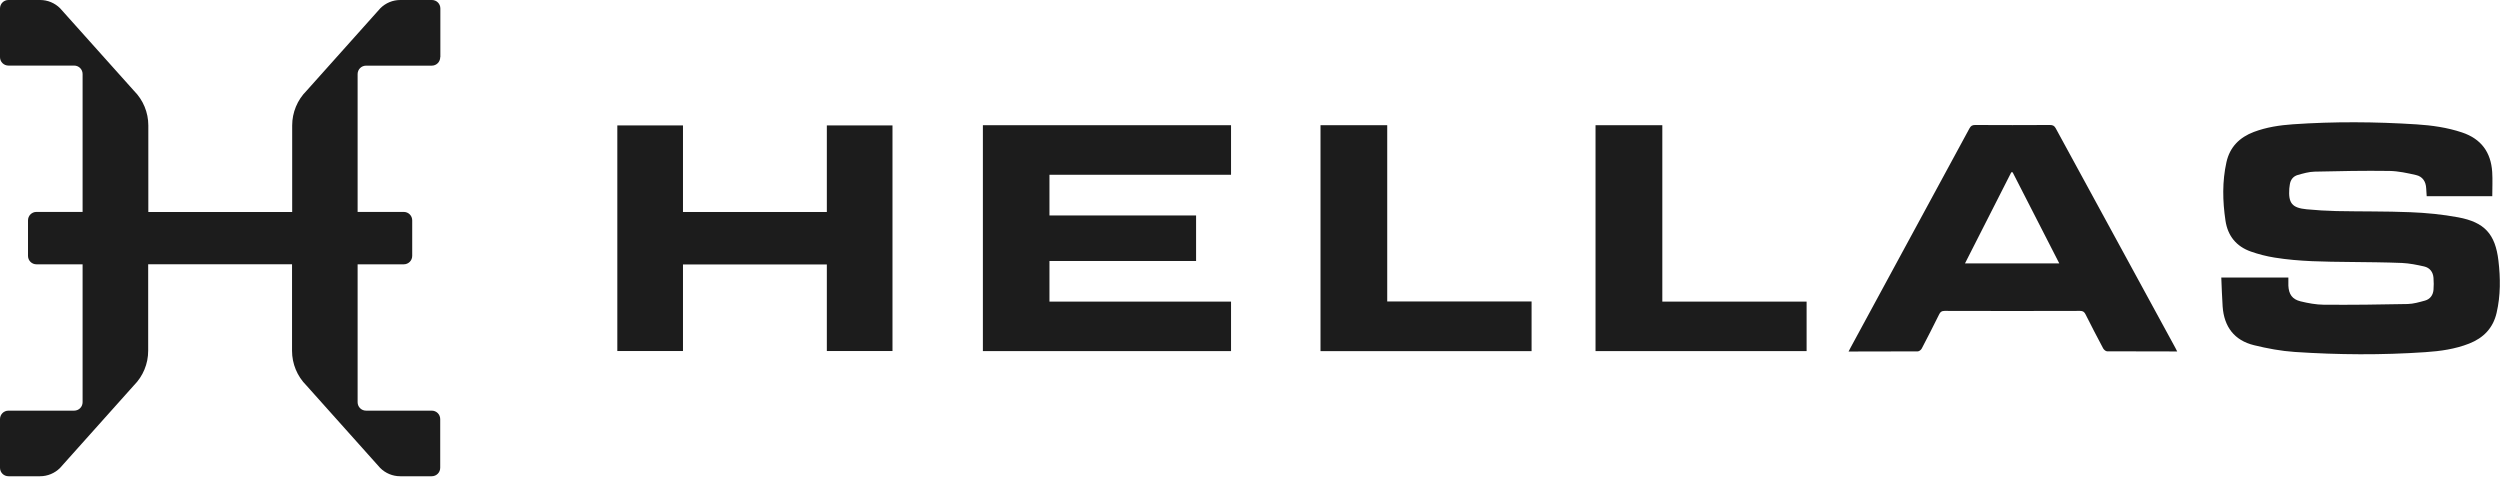 <?xml version="1.0" encoding="UTF-8"?>
<svg id="Layer_2" data-name="Layer 2" xmlns="http://www.w3.org/2000/svg" viewBox="0 0 352.61 67.21">
  <defs>
    <style>
      .cls-1 {
        fill: #1c1c1c;
      }
    </style>
  </defs>
  <g id="Layer_6">
    <g>
      <path class="cls-1" d="M62.11,8.06V1.19c0-.66-.53-1.19-1.19-1.19h-4.46c-1.06,0-2.07.42-2.82,1.17l-10.41,11.64c-1.29,1.29-2.02,3.05-2.02,4.88v12.21h-20.29v-12.21c0-1.83-.73-3.59-2.02-4.88L8.48,1.17c-.75-.75-1.76-1.17-2.82-1.17H1.19C.53,0,0,.53,0,1.19v6.87c0,.66.53,1.19,1.19,1.19h9.27c.66,0,1.19.53,1.19,1.19v19.45h-6.51c-.66,0-1.19.53-1.19,1.19v5.01c0,.66.53,1.19,1.19,1.19h6.51v19.45c0,.66-.53,1.19-1.19,1.19H1.19c-.66,0-1.19.53-1.19,1.19v6.87c0,.66.53,1.19,1.19,1.19h4.46c1.06,0,2.07-.42,2.82-1.17l10.41-11.64c1.29-1.29,2.02-3.05,2.02-4.88v-12.21h20.29v12.21c0,1.83.73,3.59,2.02,4.88l10.41,11.64c.75.75,1.76,1.17,2.82,1.17h4.46c.66,0,1.19-.53,1.19-1.19v-6.87c0-.66-.53-1.19-1.19-1.19h-9.27c-.66,0-1.19-.53-1.19-1.19v-19.45h6.51c.66,0,1.19-.53,1.19-1.19v-5.01c0-.66-.53-1.19-1.19-1.19h-6.51V10.45c0-.66.53-1.19,1.19-1.19h9.27c.66,0,1.19-.53,1.19-1.19Z"/>
      <polyline class="cls-1" points="96.33 37.3 116.62 37.3 116.62 49.51 125.88 49.51 125.88 37.3 125.88 29.9 125.88 17.69 116.62 17.69 116.62 29.9 96.33 29.9 96.33 17.69 87.07 17.69 87.07 29.9 87.07 37.3 87.07 49.51 96.33 49.51 96.33 37.3"/>
      <g>
        <path class="cls-1" d="M322.76,39.15c0,.41-.01.78,0,1.14.06,1.21.54,1.92,1.71,2.21,1.07.26,2.19.47,3.29.48,3.94.03,7.89-.02,11.83-.1.81-.02,1.63-.26,2.43-.48.73-.2,1.14-.76,1.21-1.51.05-.56.04-1.13,0-1.7-.06-.83-.53-1.43-1.33-1.61-1.02-.23-2.06-.44-3.1-.49-2.45-.1-4.9-.11-7.34-.14-3.56-.04-7.13-.05-10.65-.62-1.13-.18-2.26-.47-3.34-.85-2.05-.72-3.26-2.21-3.58-4.36-.41-2.76-.47-5.52.14-8.26.48-2.13,1.85-3.49,3.86-4.25,1.78-.67,3.64-.95,5.52-1.08,5.8-.4,11.61-.36,17.41.01,2.18.14,4.34.44,6.43,1.14,2.7.9,4.08,2.79,4.26,5.58.07,1.12.01,2.25.01,3.41h-9.25c-.02-.38-.05-.74-.07-1.1-.04-.96-.51-1.67-1.43-1.88-1.23-.28-2.5-.56-3.76-.58-3.52-.05-7.04.02-10.56.1-.79.02-1.59.25-2.37.47-.65.19-1.03.69-1.12,1.38-.02.18-.06.36-.07.54-.14,2.06.39,2.72,2.45,2.92,1.39.13,2.78.22,4.18.25,3.48.07,6.96.02,10.44.16,2.26.09,4.53.31,6.74.72,3.73.69,5.25,2.36,5.69,6.12.29,2.45.31,4.92-.26,7.36-.5,2.16-1.86,3.54-3.87,4.33-1.98.78-4.07,1.07-6.17,1.21-6.15.42-12.3.38-18.44-.03-1.92-.13-3.85-.49-5.73-.95-2.79-.68-4.23-2.61-4.43-5.46-.09-1.35-.13-2.7-.19-4.09h9.43Z"/>
        <path class="cls-1" d="M148.02,24.65v5.74h20.68v6.42h-20.68v5.73h25.61v6.98h-35v-31.86h35v6.99h-25.62Z"/>
        <path class="cls-1" d="M307.07,49.57c-3.36,0-6.62,0-9.88-.02-.19,0-.45-.23-.55-.41-.85-1.59-1.67-3.18-2.48-4.79-.17-.34-.35-.5-.77-.5-6.37.02-12.75.02-19.12,0-.42,0-.6.15-.77.5-.8,1.61-1.61,3.21-2.45,4.81-.1.19-.37.4-.56.4-3.22.02-6.43.02-9.76.02.12-.23.2-.39.29-.56,5.59-10.3,11.18-20.61,16.76-30.91.19-.35.39-.48.79-.48,3.52.02,7.04.02,10.56,0,.38,0,.61.09.81.45,5.62,10.33,11.25,20.66,16.88,30.98.08.14.14.28.26.51ZM290.45,37.15c-2.21-4.32-4.4-8.59-6.58-12.85-.06,0-.13,0-.19,0-2.17,4.27-4.34,8.53-6.53,12.85h13.3Z"/>
        <path class="cls-1" d="M216.02,42.53v7h-29.77v-31.87h9.41v24.86h20.36Z"/>
        <path class="cls-1" d="M225.04,17.66h9.42v24.88h20.35v6.98h-29.77v-31.86Z"/>
      </g>
    </g>
  </g>
</svg>

